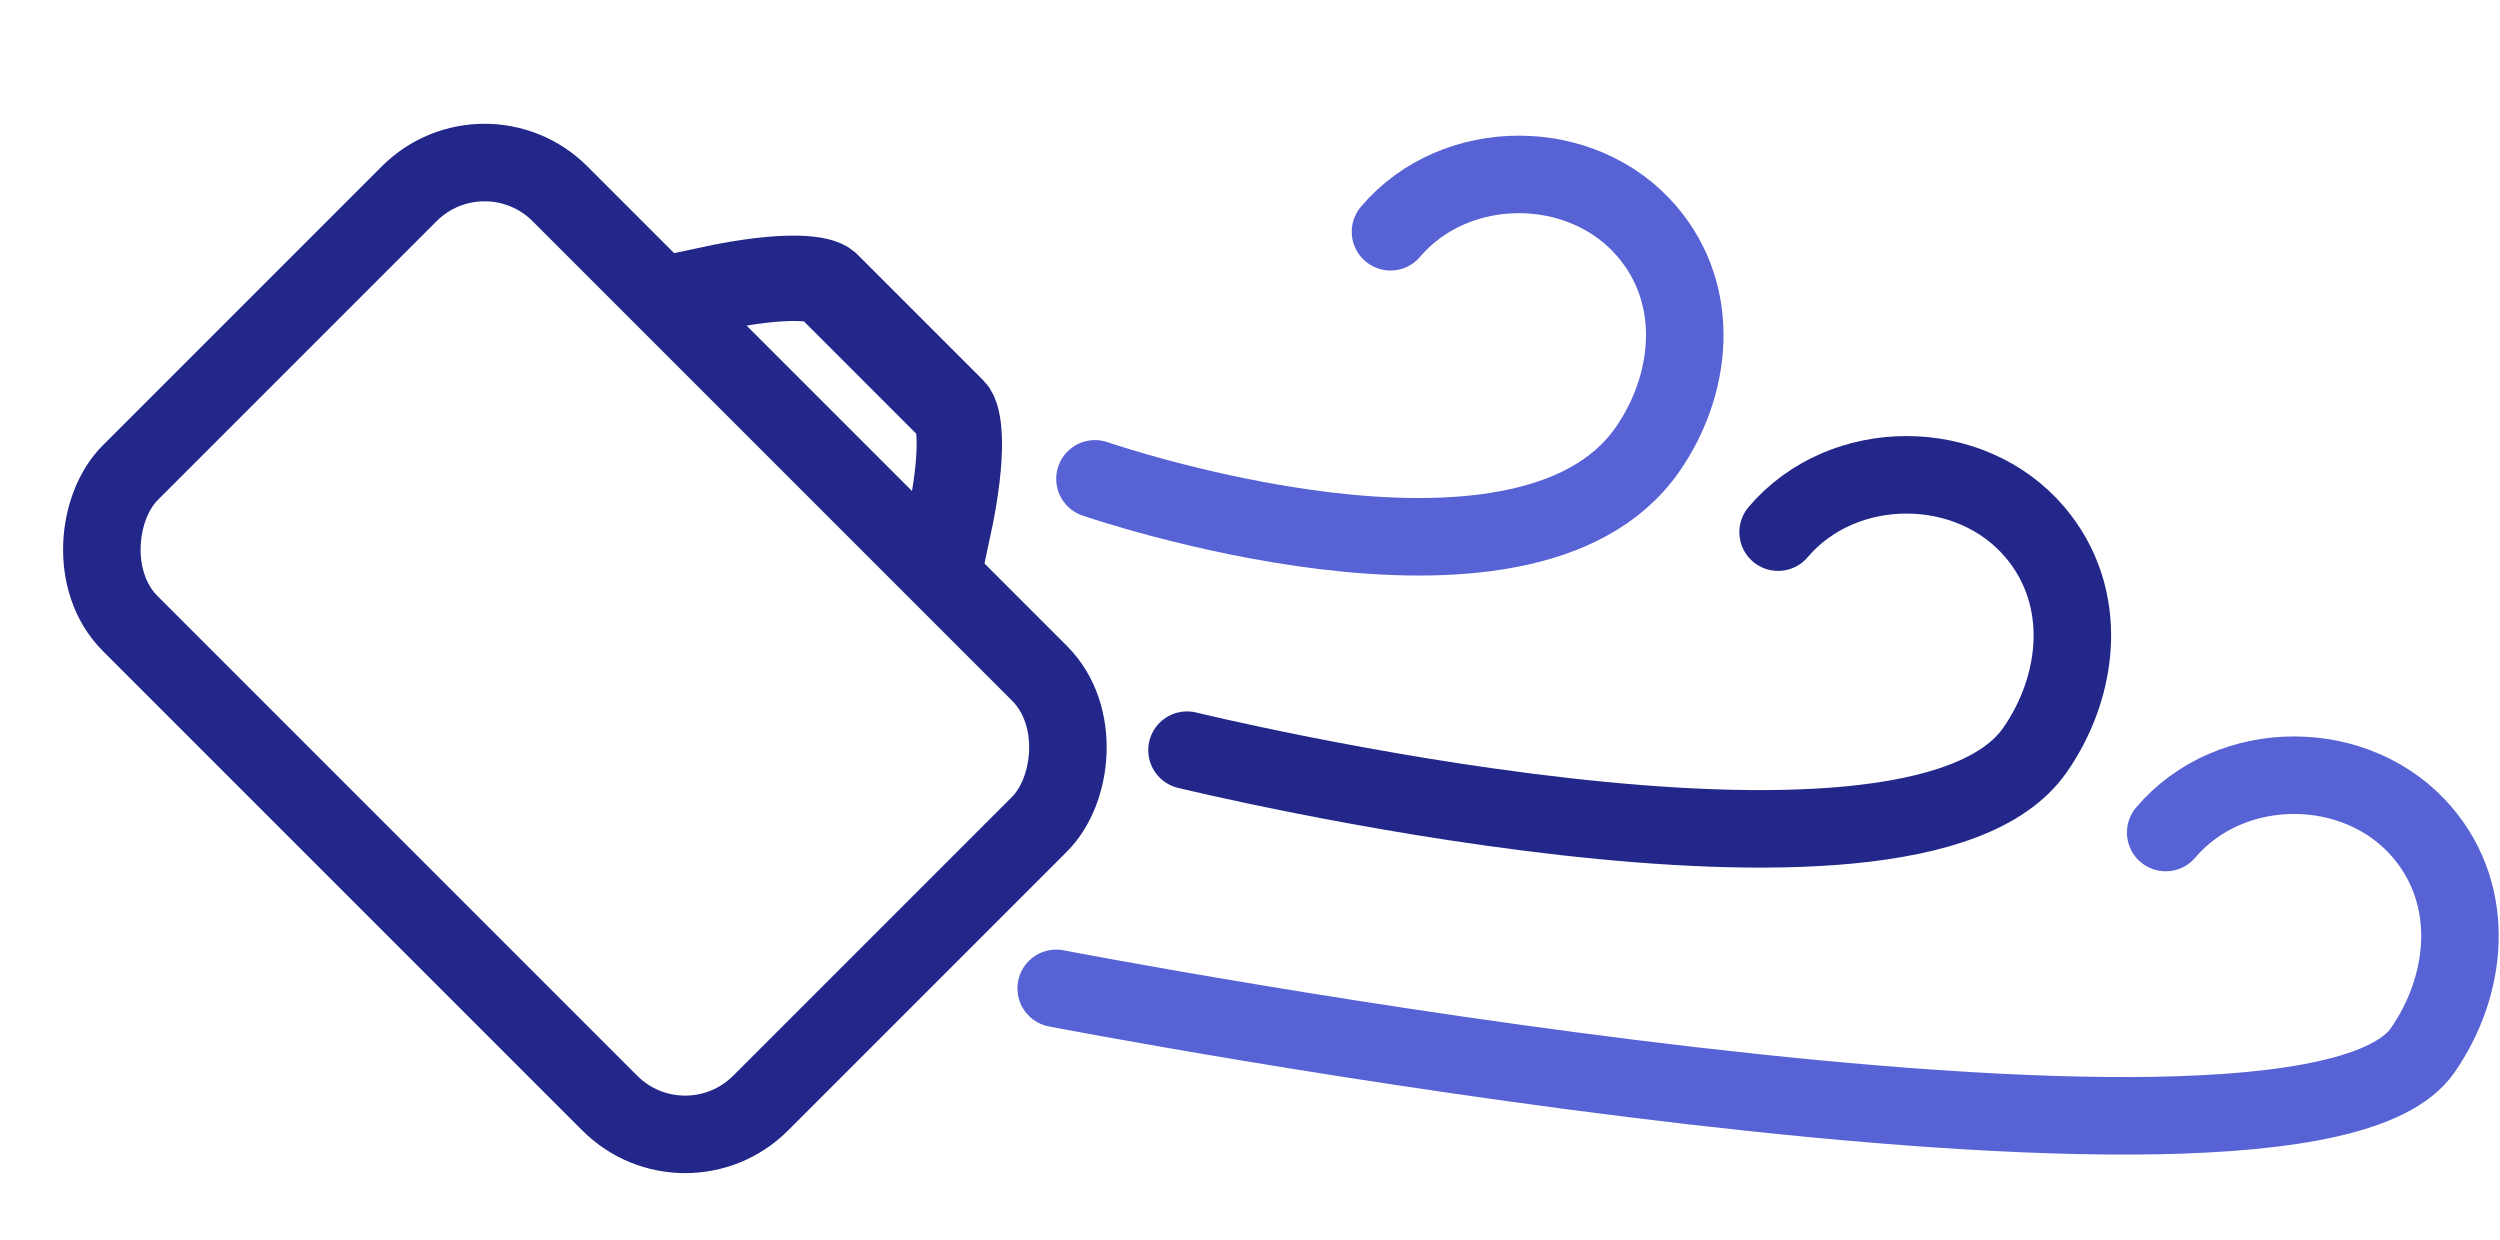 <svg width="258" height="128" viewBox="0 0 258 128" fill="none" xmlns="http://www.w3.org/2000/svg">
<rect x="50.008" y="12.218" width="92" height="62.722" rx="11" transform="rotate(45 50.008 12.218)" stroke="#23278A" stroke-width="8"/>
<path d="M73.211 30.267C77.399 29.365 80.291 29.099 82.196 29.127C83.15 29.14 83.847 29.228 84.331 29.342C84.836 29.46 85.051 29.594 85.109 29.651L98.072 42.615C98.129 42.672 98.263 42.888 98.382 43.392C98.495 43.877 98.583 44.574 98.597 45.527C98.625 47.432 98.359 50.324 97.457 54.512L98.249 54.727C99.159 50.503 99.436 47.548 99.407 45.563C99.392 44.57 99.301 43.811 99.17 43.252C99.043 42.712 98.865 42.297 98.628 42.059L85.664 29.096C85.427 28.858 85.011 28.68 84.472 28.554C83.912 28.422 83.153 28.331 82.161 28.317C80.175 28.288 77.221 28.565 72.997 29.475L73.211 30.267Z" fill="#23278A" stroke="#23278A" stroke-width="8"/>
<path d="M143.5 23.917C150.198 16.028 163.302 16.028 170 23.917C175.687 30.615 174.596 39.836 170 46.417C157.236 64.691 113 49.417 113 49.417" stroke="#5762D5" stroke-width="8" stroke-linecap="round"/>
<path d="M223.5 85.917C230.198 78.028 243.302 78.028 250 85.917C255.687 92.615 254.596 101.836 250 108.417C237.236 126.691 109 102 109 102" stroke="#5762D5" stroke-width="8" stroke-linecap="round"/>
<path d="M183.5 54.917C190.198 47.028 203.302 47.028 210 54.917C215.687 61.615 214.596 70.836 210 77.417C197.236 95.691 122.5 77.417 122.5 77.417" stroke="#23278A" stroke-width="8" stroke-linecap="round"/>
</svg>
